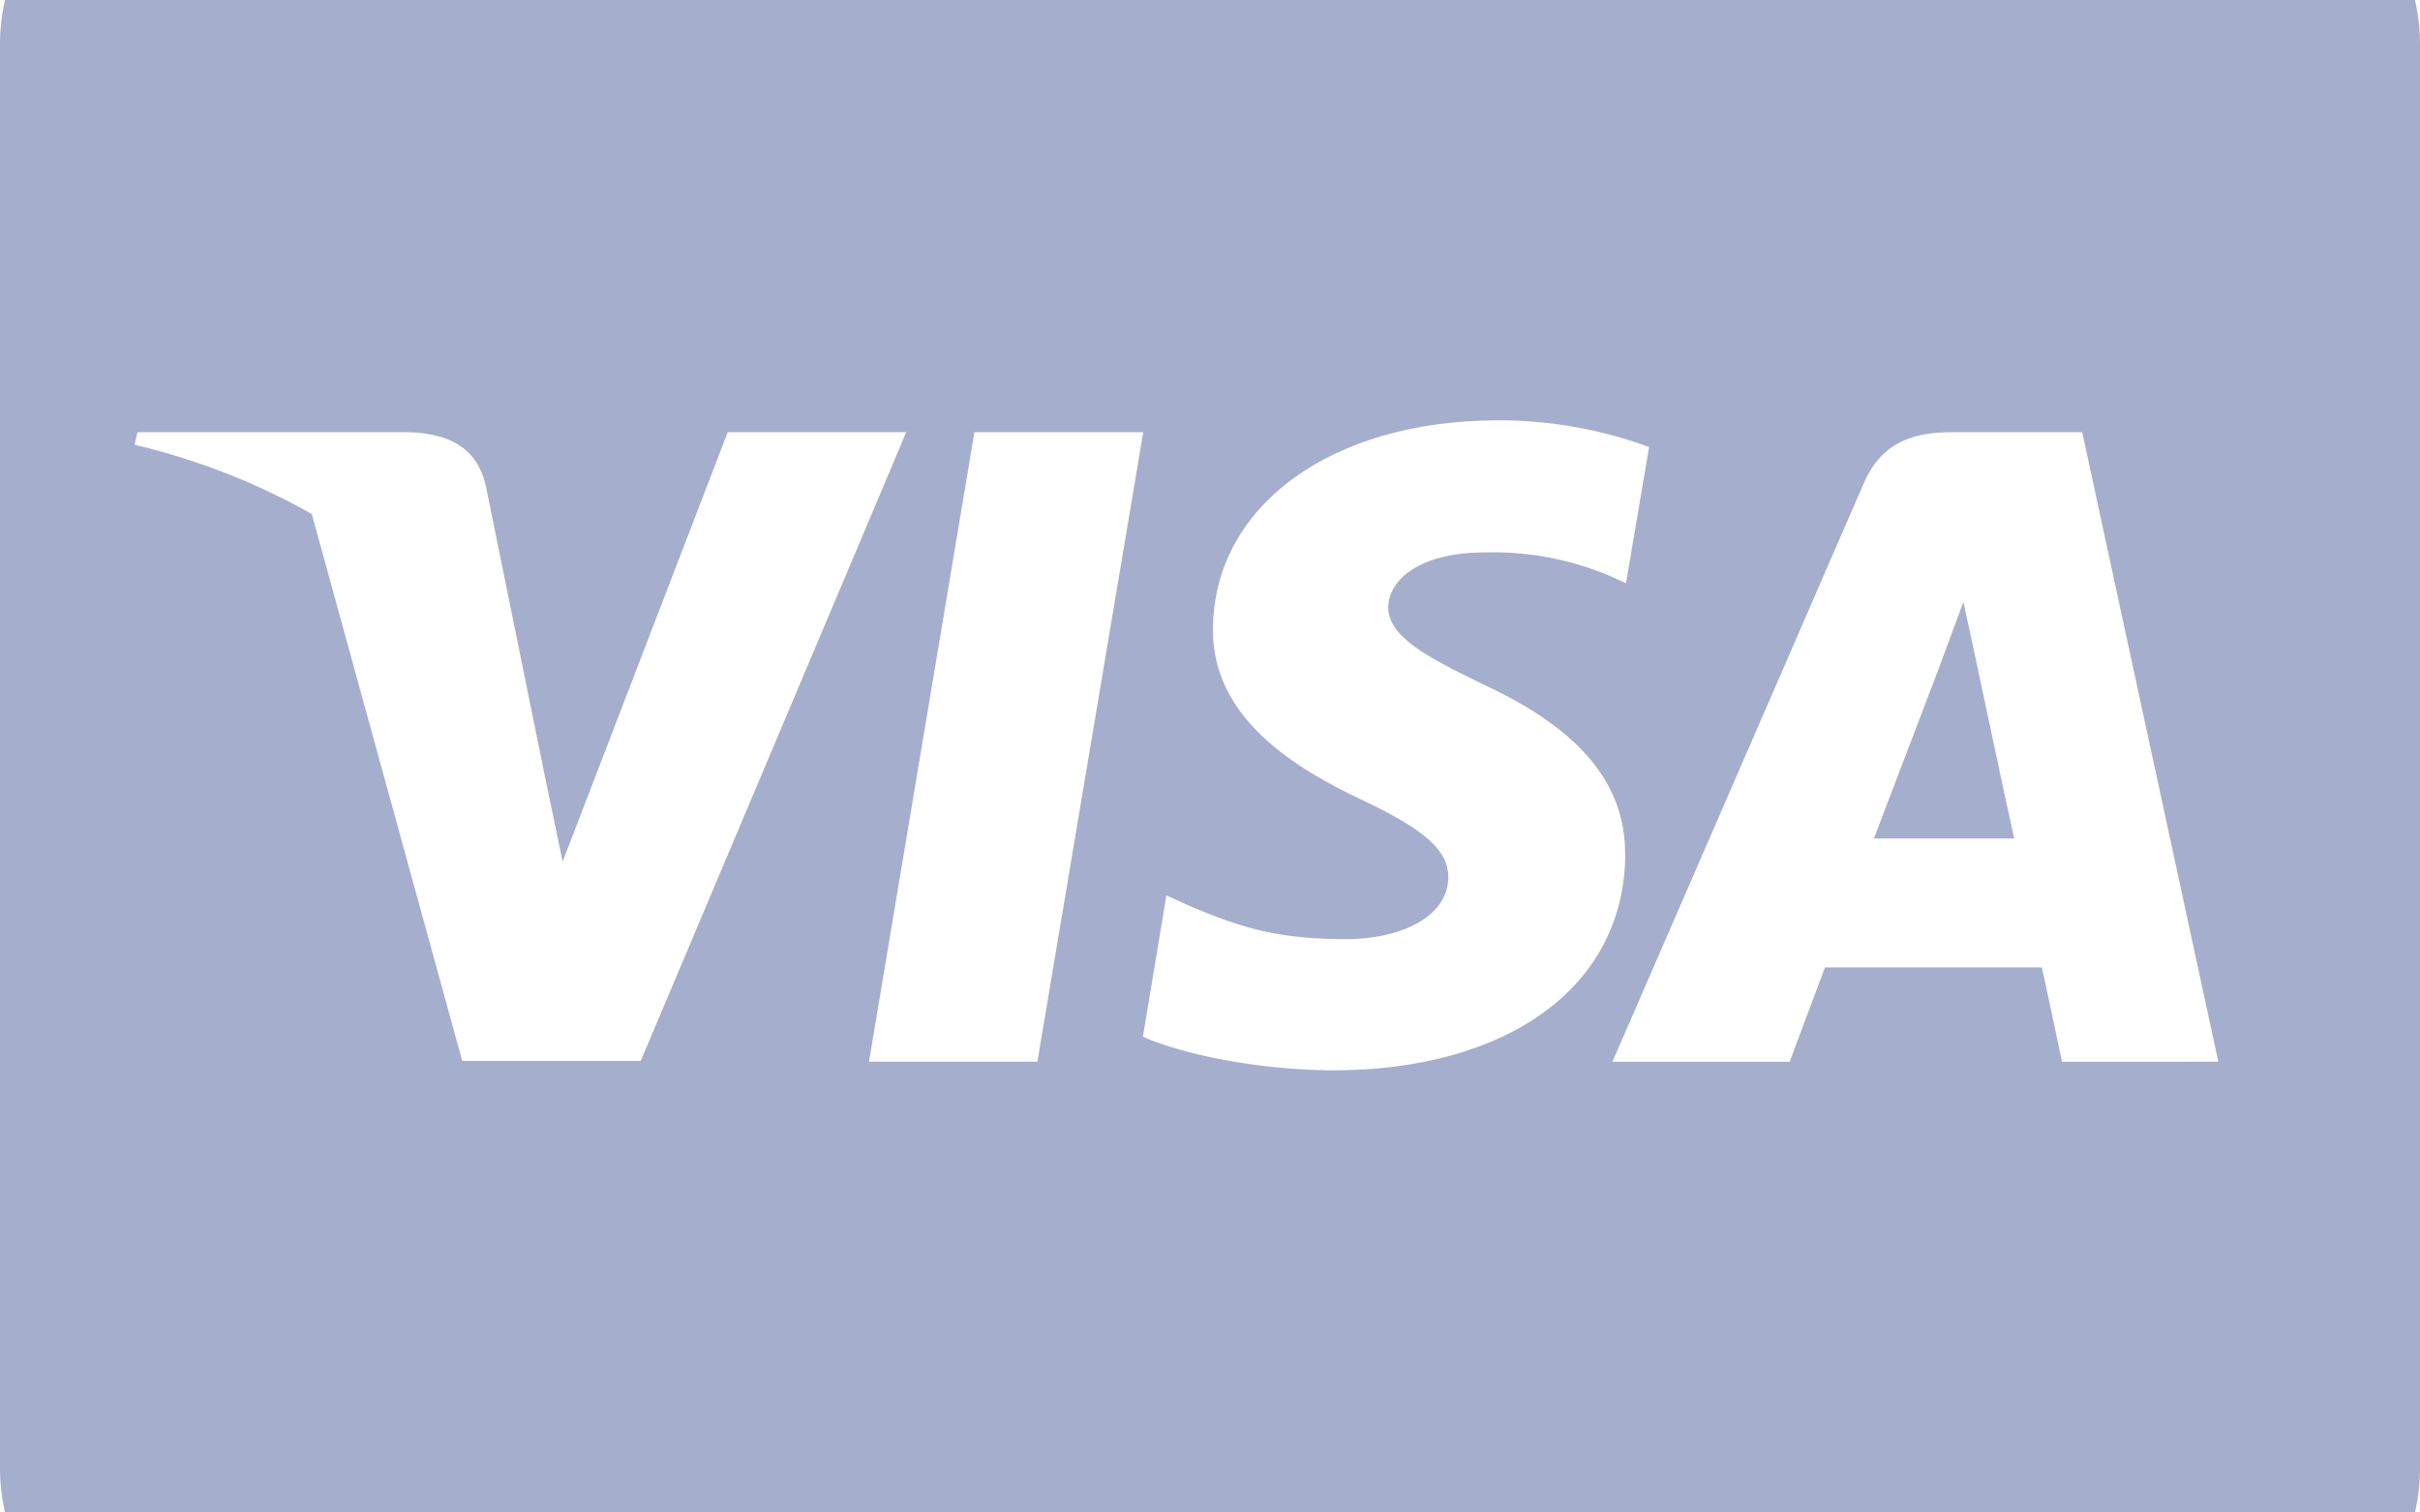 <svg width="48" height="30" viewBox="0 0 48 30" fill="none" xmlns="http://www.w3.org/2000/svg">
<path d="M39.176 13.016C39.176 13.016 39.809 16.005 39.951 16.631H37.169L38.502 13.136C38.486 13.16 38.777 12.404 38.943 11.938L39.176 13.016ZM48 0.857V29.142C48 30.166 47.578 31.146 46.828 31.87C46.078 32.593 45.06 33 44 33H4C2.94 33 1.922 32.593 1.172 31.87C0.422 31.146 0 30.166 0 29.142V0.857C0 -0.165 0.422 -1.146 1.172 -1.87C1.922 -2.593 2.94 -3 4 -3H44C45.06 -3 46.078 -2.593 46.828 -1.87C47.578 -1.146 48 -0.165 48 0.857ZM12.709 21.043L17.975 8.572H14.434L11.16 17.09L10.801 15.363L9.634 9.625C9.442 8.83 8.851 8.604 8.118 8.572H2.727L2.668 8.821C3.903 9.113 5.087 9.576 6.184 10.195L9.168 21.043H12.709ZM20.576 21.059L22.676 8.572H19.327L17.236 21.059H20.576ZM32.234 16.977C32.251 15.555 31.351 14.471 29.426 13.578C28.252 13.007 27.535 12.622 27.535 12.035C27.551 11.504 28.144 10.957 29.459 10.957C30.316 10.934 31.167 11.096 31.951 11.432L32.251 11.568L32.709 8.867C31.752 8.514 30.735 8.334 29.71 8.337C26.401 8.337 24.076 10.04 24.059 12.466C24.034 14.258 25.726 15.255 26.993 15.856C28.285 16.467 28.727 16.869 28.727 17.407C28.711 18.243 27.677 18.628 26.719 18.628C25.385 18.628 24.668 18.426 23.576 17.961L23.135 17.76L22.669 20.564C23.452 20.91 24.902 21.215 26.402 21.231C29.918 21.238 32.21 19.559 32.236 16.973L32.234 16.977ZM44 21.059L41.3 8.572H38.708C37.908 8.572 37.299 8.798 36.957 9.609L31.982 21.06H35.498C35.498 21.06 36.072 19.517 36.198 19.189H40.499C40.599 19.631 40.899 21.06 40.899 21.06L44 21.059Z" fill="#A5AECC"/>
</svg>
